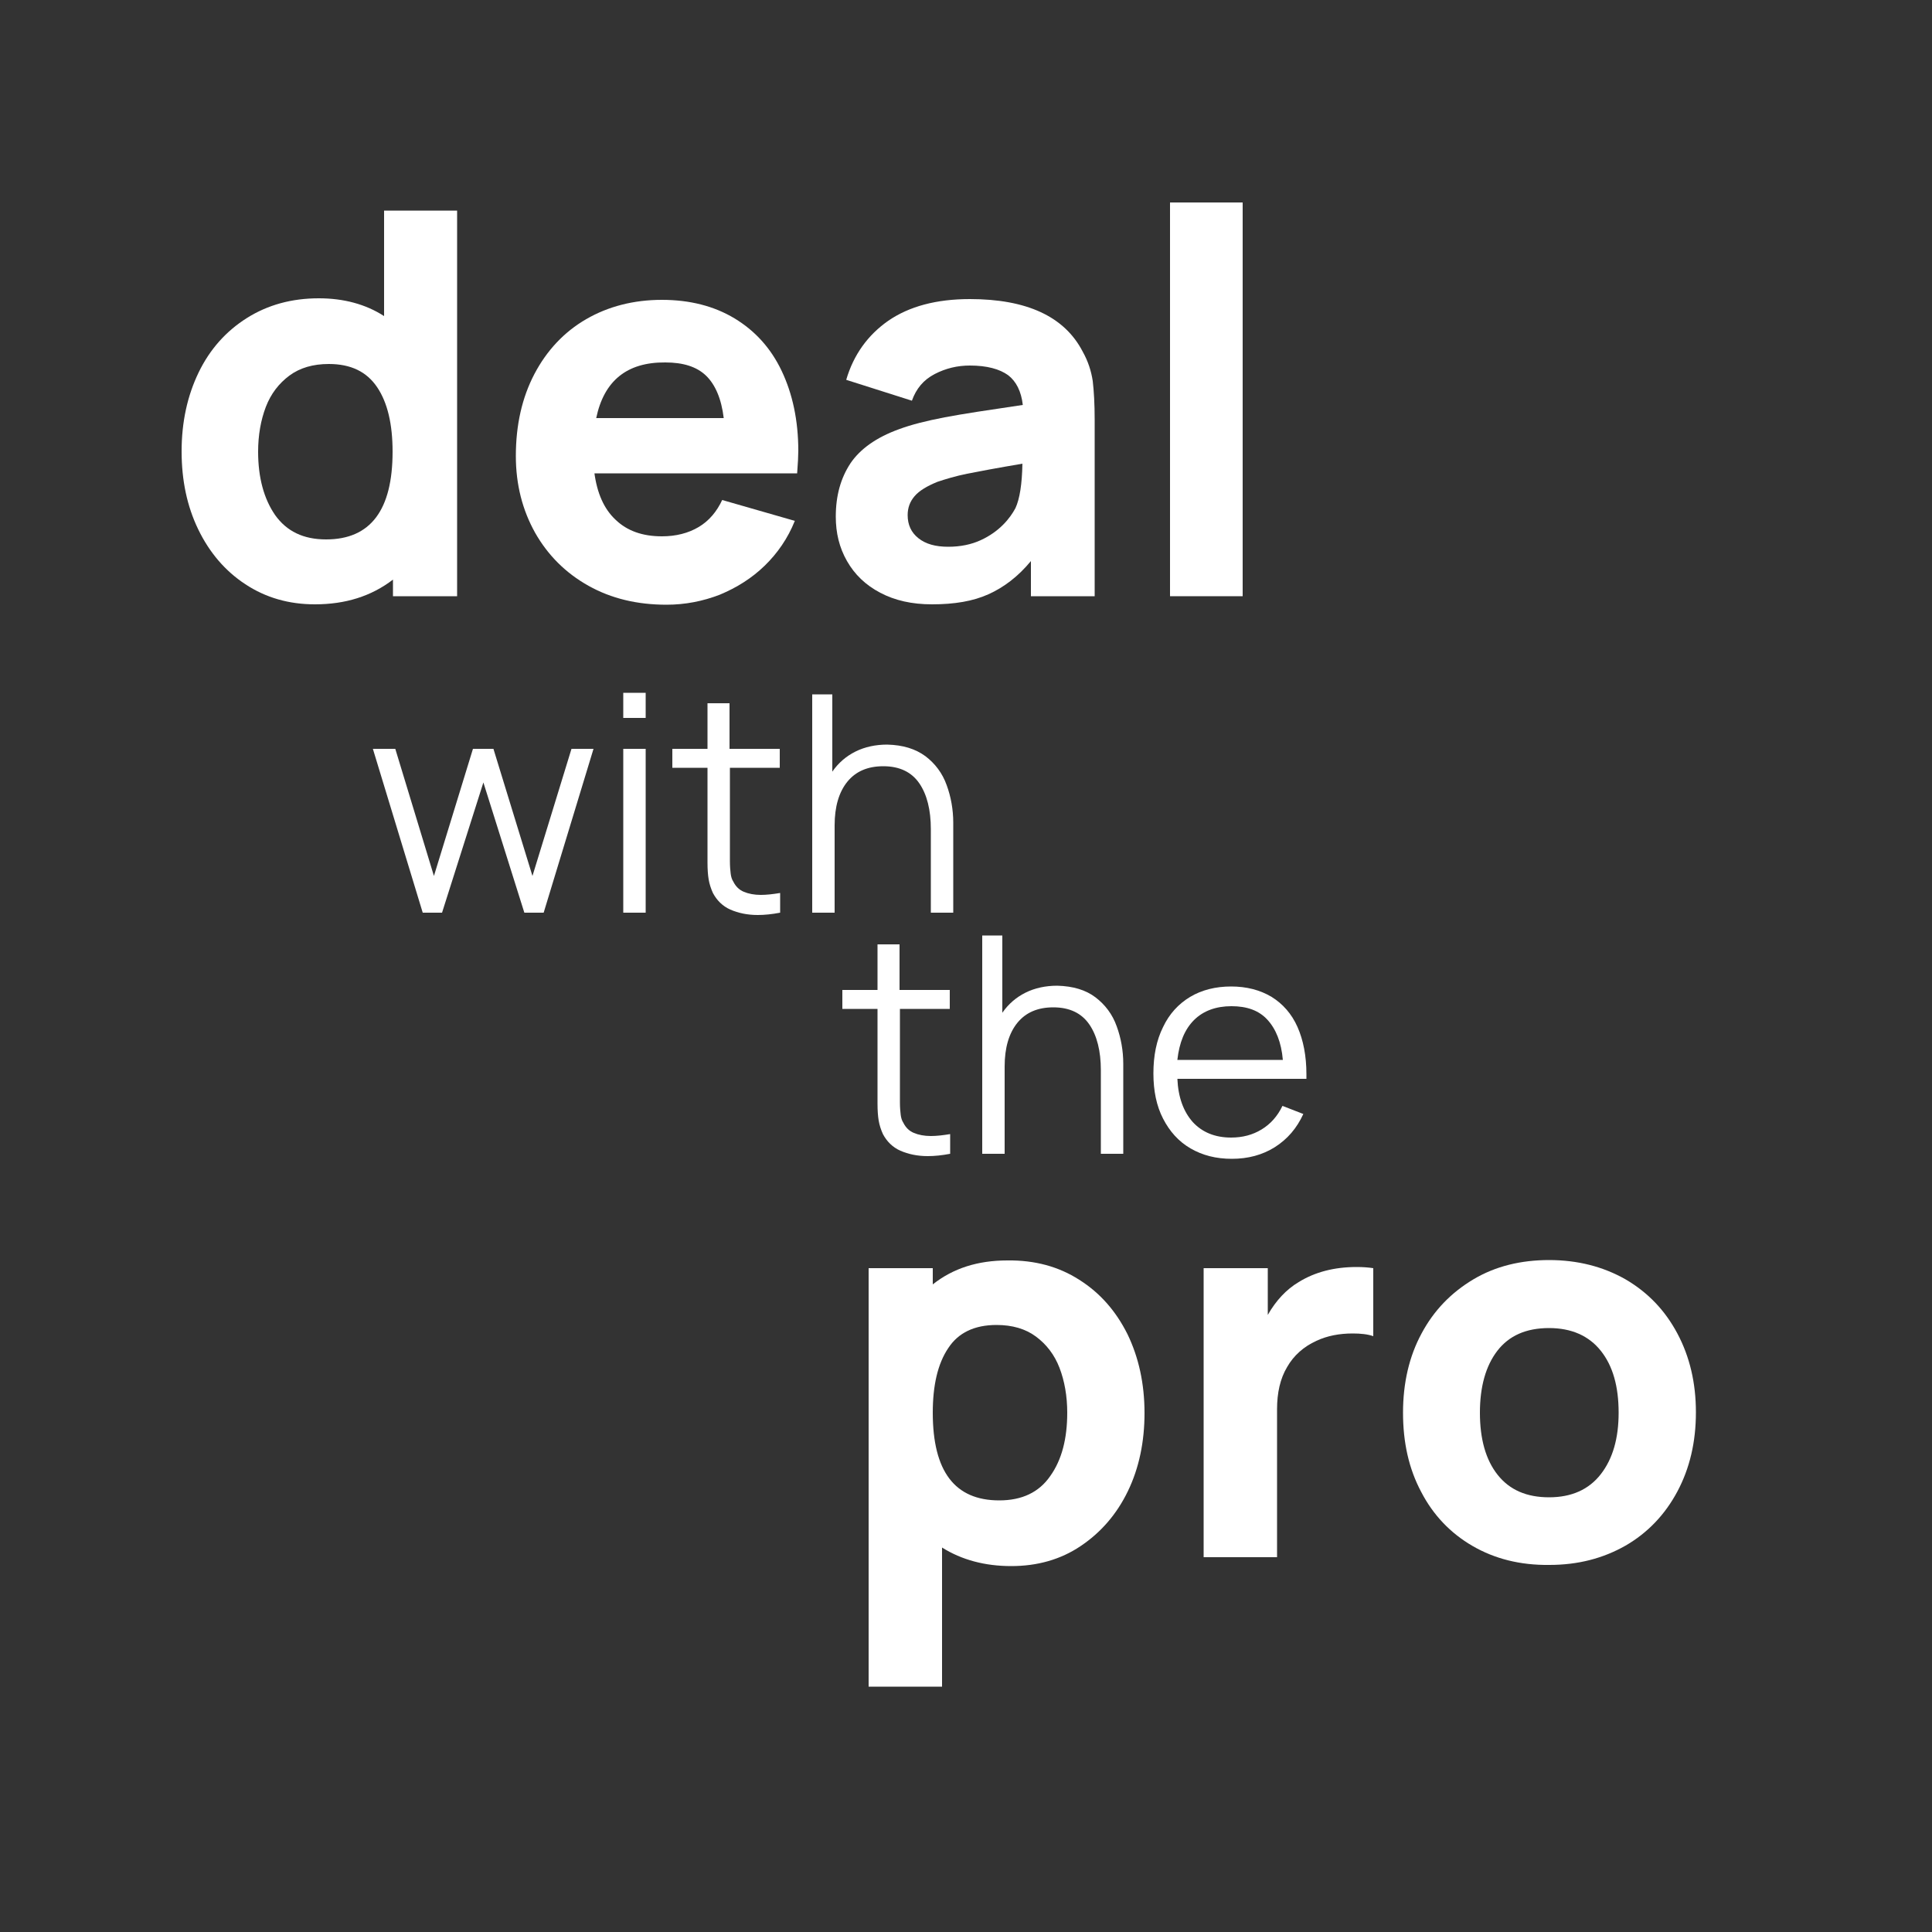 <?xml version="1.0" encoding="utf-8"?>
<!-- Generator: Adobe Illustrator 24.3.0, SVG Export Plug-In . SVG Version: 6.00 Build 0)  -->
<svg version="1.1" id="Layer_1" xmlns="http://www.w3.org/2000/svg" xmlns:xlink="http://www.w3.org/1999/xlink" x="0px" y="0px"
	 viewBox="0 0 500 500" style="enable-background:new 0 0 500 500;" xml:space="preserve">
<rect x="0" y="0" width="500" height="500" fill="#333333" stroke="none"/>
<style type="text/css">
	.st0{fill:#FFFFFF;}
</style>
<g>
	<path class="st0" d="M99.3,54.5h19v99.8h-16.6V150c-5.6,4.3-12.3,6.4-20.2,6.4c-6.7,0-12.7-1.7-18-5.2c-5.2-3.4-9.3-8.2-12.2-14.2
		c-2.9-6-4.3-12.7-4.3-20.2c0-7.6,1.5-14.4,4.4-20.4c2.9-6,7.1-10.7,12.5-14.1c5.4-3.4,11.6-5.1,18.6-5.1c6.4,0,12.1,1.5,16.9,4.6
		V54.5z M101.6,116.9c0-7.1-1.3-12.7-4-16.7c-2.7-4-6.8-6-12.5-6c-4.1,0-7.5,1-10.2,3c-2.7,2-4.8,4.7-6.1,8.1c-1.3,3.4-2,7.3-2,11.6
		c0,6.7,1.5,12.2,4.4,16.4c3,4.2,7.3,6.3,13.2,6.3C95.9,139.6,101.6,132,101.6,116.9z"/>
	<path class="st0" d="M153.8,122.2c0.7,5.4,2.5,9.5,5.5,12.3c3,2.9,7,4.3,12,4.3c3.6,0,6.8-0.8,9.5-2.4c2.7-1.6,4.7-4,6.1-7
		l18.8,5.4c-1.8,4.5-4.5,8.4-7.8,11.6c-3.4,3.3-7.3,5.7-11.6,7.5c-4.4,1.7-9,2.6-13.8,2.6c-7.6,0-14.3-1.6-20.2-4.9
		c-5.9-3.3-10.5-7.9-13.8-13.7c-3.3-5.9-5-12.5-5-19.9c0-8,1.6-15.1,4.8-21.2c3.2-6.1,7.7-10.9,13.4-14.2c5.7-3.3,12.3-5,19.6-5
		c7.2,0,13.5,1.6,18.8,4.8c5.3,3.2,9.4,7.7,12.2,13.6c2.8,5.9,4.3,12.8,4.3,20.7c0,1.2-0.1,3.2-0.3,5.8H153.8z M154.3,108.2h33
		c-0.6-5-2.2-8.7-4.6-11c-2.4-2.3-5.9-3.4-10.5-3.4C162.2,93.7,156.3,98.6,154.3,108.2z"/>
	<path class="st0" d="M282.8,98.6c0.3,2.6,0.5,5.9,0.5,10v45.7h-16.5v-9.1c-3.3,4-7,6.8-11,8.6c-4,1.8-8.8,2.6-14.6,2.6
		c-5.2,0-9.6-1-13.4-3c-3.8-2-6.6-4.7-8.6-8.2c-2-3.5-2.9-7.3-2.9-11.5c0-5.5,1.3-10,3.8-13.8c2.5-3.7,6.7-6.7,12.5-8.8
		c3.2-1.2,7.2-2.2,11.9-3.1c4.7-0.9,11.4-1.9,20.2-3.2c-0.4-3.5-1.7-6.1-3.8-7.7c-2.2-1.6-5.5-2.5-9.9-2.5c-3.2,0-6.2,0.7-9.1,2.2
		c-2.9,1.5-4.8,3.8-5.9,6.9l-17-5.4c1.9-6.5,5.6-11.6,10.9-15.3c5.4-3.7,12.4-5.6,21.1-5.6c14.7,0,24.5,4.5,29.2,13.6
		C281.6,93.5,282.4,96,282.8,98.6z M264.6,120c-6.5,1.1-11.3,2-14.3,2.6c-3,0.6-5.6,1.4-7.7,2.1c-2.7,1.1-4.7,2.3-5.9,3.7
		c-1.2,1.4-1.8,3-1.8,4.9c0,2.5,0.9,4.5,2.8,6c1.9,1.5,4.4,2.2,7.7,2.2c3.2,0,6-0.6,8.4-1.7c2.4-1.1,4.3-2.5,5.8-4
		c1.5-1.5,2.5-3,3.2-4.3C263.9,129.1,264.5,125.3,264.6,120z"/>
	<path class="st0" d="M321.6,154.3h-18.8V52.4h18.8V154.3z"/>
</g>
<g>
	<path class="st0" d="M279.3,331.2c5.4,3.4,9.5,8.1,12.5,14.1c2.9,6,4.4,12.8,4.4,20.4c0,7.4-1.4,14.2-4.3,20.2
		c-2.9,6-7,10.7-12.2,14.2s-11.2,5.2-18,5.2c-6.8,0-12.8-1.6-17.9-4.8v36h-19V328.2h16.6v4.2c5.3-4.2,11.7-6.2,19.3-6.2
		C267.8,326.1,274,327.8,279.3,331.2z M271.8,382c3-4.2,4.4-9.7,4.4-16.4c0-4.3-0.7-8.2-2-11.6c-1.3-3.4-3.4-6.1-6.1-8.1
		c-2.7-2-6.1-3-10.2-3c-5.7,0-9.9,2-12.5,6c-2.7,4-4,9.6-4,16.7c0,15.2,5.7,22.7,17.2,22.7C264.5,388.3,268.9,386.2,271.8,382z"/>
	<path class="st0" d="M351.1,327.9c1.6,0,3,0.1,4.3,0.3v17.6c-1.4-0.5-3.2-0.7-5.3-0.7c-3.5,0-6.6,0.6-9.4,1.9
		c-3.3,1.5-5.9,3.8-7.6,6.8c-1.8,3-2.6,6.7-2.6,10.9V403h-19v-74.8h16.6v12.1c2.1-3.7,4.8-6.6,8-8.5
		C340.3,329.2,345.3,327.9,351.1,327.9z"/>
	<path class="st0" d="M381.1,400.1c-5.7-3.3-10.2-8-13.3-14c-3.2-6-4.7-12.8-4.7-20.5c0-7.7,1.6-14.6,4.8-20.5
		c3.2-6,7.7-10.6,13.4-14s12.3-5,19.6-5c7.4,0,14,1.7,19.8,5c5.8,3.4,10.2,8,13.4,14c3.2,6,4.8,12.8,4.8,20.4
		c0,7.7-1.6,14.5-4.8,20.5c-3.2,6-7.7,10.7-13.4,14c-5.8,3.3-12.3,5-19.7,5C393.4,405.1,386.8,403.4,381.1,400.1z M414.3,381.5
		c3.1-4,4.6-9.3,4.6-15.9c0-6.8-1.5-12.1-4.6-16c-3.1-3.9-7.6-5.9-13.4-5.9c-6,0-10.4,2-13.4,5.9c-3,3.9-4.5,9.3-4.5,16
		c0,6.8,1.5,12.2,4.6,16.1c3.1,3.9,7.5,5.8,13.3,5.8C406.7,387.5,411.2,385.5,414.3,381.5z"/>
</g>
<g>
	<path class="st0" d="M114.4,236.2h-5l-12.9-42.4l5.8,0l10,32.9l10.1-32.9h5.3l10.1,32.9l10.1-32.9h5.7l-12.9,42.4h-5l-10.6-33.7
		L114.4,236.2z"/>
	<path class="st0" d="M167.1,185.8h-5.8v-6.5h5.8V185.8z M167.1,236.2h-5.8v-42.4h5.8V236.2z"/>
	<path class="st0" d="M188.9,198.8v21.8v2.3c0,1.3,0.1,2.4,0.2,3.2c0.1,0.8,0.3,1.5,0.7,2.1c0.6,1.2,1.5,2.1,2.7,2.6
		c1.2,0.5,2.7,0.8,4.4,0.8c1.5,0,3.2-0.2,5-0.5v5.1c-2.1,0.4-4,0.6-5.8,0.6c-2.7,0-5-0.5-7.1-1.4c-2-0.9-3.5-2.4-4.5-4.3
		c-0.5-1.1-0.9-2.3-1.1-3.5c-0.2-1.2-0.3-2.6-0.3-4.4v-2.4v-22.1h-9.1v-4.9h9.1v-11.8h5.7v11.8h13v4.9H188.9z"/>
	<path class="st0" d="M239.5,195.7c2.5,1.9,4.4,4.4,5.5,7.5c1.1,3,1.7,6.3,1.7,9.7v23.3h-5.8v-21.6c0-5-1-9-3-11.9
		c-2-2.9-5.1-4.4-9.3-4.4c-4,0-7.1,1.3-9.3,4c-2.2,2.7-3.3,6.5-3.3,11.3v22.6h-5.8v-56.5h5.2v20c1.6-2.3,3.6-4,6-5.2
		s5.2-1.8,8.2-1.8C233.7,192.8,236.9,193.8,239.5,195.7z"/>
</g>
<g>
	<path class="st0" d="M232.9,261.2v21.8v2.3c0,1.3,0.1,2.4,0.2,3.2c0.1,0.8,0.3,1.5,0.7,2.1c0.6,1.2,1.5,2.1,2.7,2.6
		c1.2,0.5,2.7,0.8,4.4,0.8c1.5,0,3.2-0.2,5-0.5v5.1c-2.1,0.4-4,0.6-5.8,0.6c-2.7,0-5-0.5-7.1-1.4c-2-0.9-3.5-2.4-4.5-4.3
		c-0.5-1.1-0.9-2.3-1.1-3.5c-0.2-1.2-0.3-2.6-0.3-4.4v-2.4v-22.1h-9.1v-4.9h9.1v-11.8h5.7v11.8h13v4.9H232.9z"/>
	<path class="st0" d="M283.5,258.1c2.5,1.9,4.4,4.4,5.5,7.5c1.1,3,1.7,6.3,1.7,9.7v23.3h-5.8v-21.6c0-5-1-9-3-11.9s-5.1-4.4-9.3-4.4
		c-4,0-7.1,1.3-9.3,4c-2.2,2.7-3.3,6.5-3.3,11.3v22.6h-5.8v-56.5h5.2v20c1.6-2.3,3.6-4,6-5.2c2.4-1.2,5.2-1.8,8.2-1.8
		C277.7,255.2,281,256.2,283.5,258.1z"/>
	<path class="st0" d="M304.7,279.1c0.2,4.9,1.6,8.6,4,11.3c2.4,2.6,5.7,4,9.9,4c3,0,5.6-0.7,7.9-2.1c2.3-1.4,4.1-3.4,5.4-6.1
		l5.4,2.1c-1.7,3.7-4.1,6.5-7.4,8.6c-3.2,2-6.9,3-11.1,3c-4.1,0-7.6-0.9-10.7-2.7c-3.1-1.8-5.4-4.4-7.1-7.7
		c-1.7-3.3-2.5-7.2-2.5-11.7c0-4.6,0.8-8.6,2.5-12c1.6-3.4,4-6,7-7.8c3-1.8,6.6-2.7,10.6-2.7s7.5,0.9,10.5,2.7
		c2.9,1.8,5.2,4.4,6.7,7.8s2.3,7.5,2.3,12.2v1.2H304.7z M309,264c-2.4,2.4-3.8,5.8-4.3,10.3H332c-0.4-4.6-1.8-8-4-10.4
		s-5.3-3.5-9.3-3.5C314.7,260.4,311.4,261.6,309,264z"/>
</g>
</svg>
